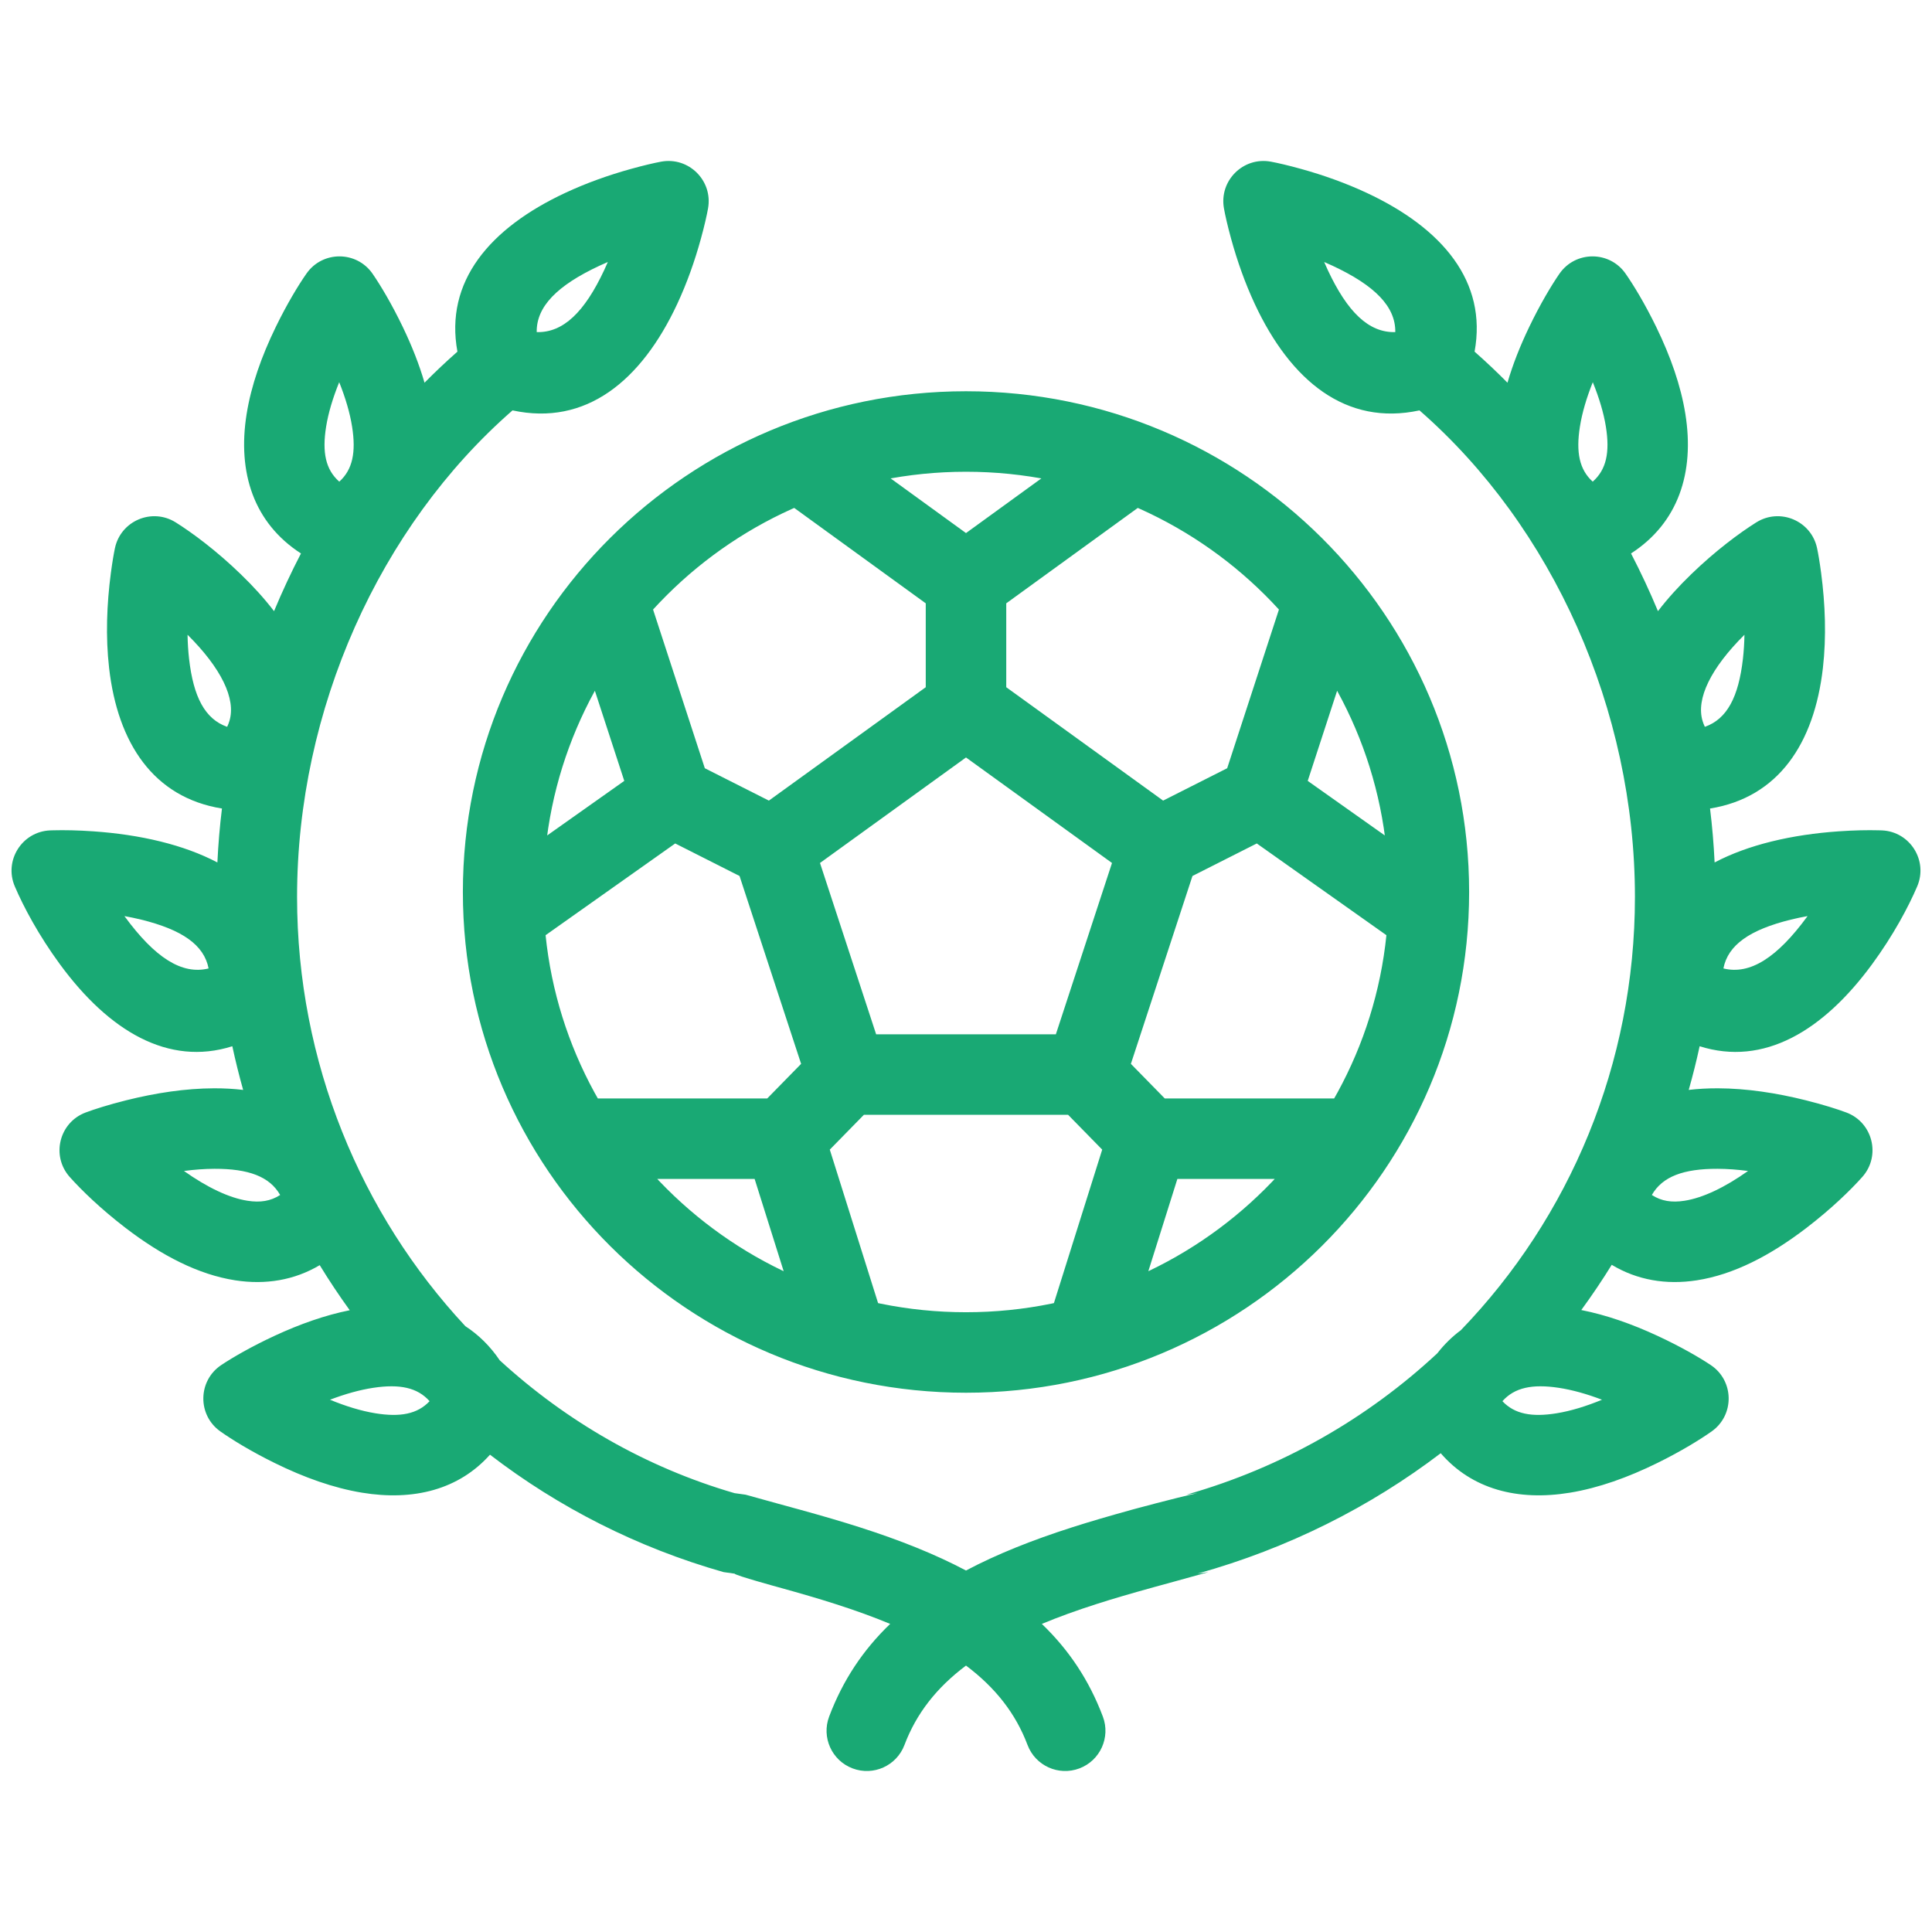 <?xml version="1.0" encoding="UTF-8"?>
<svg width="96px" height="96px" viewBox="0 0 96 96" version="1.1" xmlns="http://www.w3.org/2000/svg" xmlns:xlink="http://www.w3.org/1999/xlink">
    <!-- Generator: Sketch 43.2 (39069) - http://www.bohemiancoding.com/sketch -->
    <title>clubs</title>
    <desc>Created with Sketch.</desc>
    <defs></defs>
    <g id="Page-1" stroke="none" stroke-width="1" fill="none" fill-rule="evenodd">
        <g id="clubs" fill-rule="nonzero" fill="#19A974">
            <path d="M70.533,20.392 C66.892,21.178 64.14,18.939 62.35,15.106 C61.863,14.062 61.475,12.961 61.173,11.862 C60.99,11.2 60.875,10.676 60.817,10.353 C60.571,8.977 61.775,7.779 63.15,8.033 C63.472,8.093 63.998,8.212 64.661,8.397 C65.764,8.704 66.868,9.096 67.914,9.585 C71.674,11.341 73.911,13.992 73.271,17.473 C73.833,17.968 74.378,18.483 74.906,19.017 C75.17,18.107 75.535,17.186 75.978,16.263 C76.535,15.102 77.093,14.175 77.485,13.605 C78.277,12.456 79.973,12.45 80.772,13.595 C81.17,14.164 81.735,15.092 82.3,16.253 C83.008,17.709 83.519,19.159 83.745,20.571 C84.212,23.483 83.391,25.984 81.045,27.501 C81.53,28.435 81.977,29.392 82.383,30.368 C82.858,29.748 83.412,29.136 84.034,28.535 C85.24,27.367 86.434,26.481 87.269,25.957 C88.447,25.219 90,25.877 90.289,27.237 C90.343,27.491 90.417,27.913 90.49,28.464 C90.696,30.023 90.756,31.64 90.579,33.191 C90.151,36.939 88.367,39.628 84.971,40.175 C85.08,41.064 85.156,41.958 85.198,42.855 C86.03,42.417 86.981,42.071 88.027,41.813 C89.097,41.549 90.222,41.388 91.358,41.309 C92.126,41.255 92.804,41.243 93.346,41.257 C93.422,41.259 93.474,41.26 93.516,41.262 C94.911,41.326 95.813,42.762 95.264,44.046 C94.838,45.044 94.081,46.473 93.017,47.921 C90.587,51.23 87.637,52.996 84.454,51.987 C84.296,52.719 84.115,53.442 83.912,54.157 C84.377,54.102 84.861,54.076 85.36,54.077 C86.783,54.082 88.264,54.306 89.738,54.675 C90.624,54.897 91.321,55.121 91.745,55.28 C93.061,55.774 93.471,57.435 92.535,58.484 C91.951,59.139 90.987,60.075 89.759,61.016 C87.962,62.392 86.146,63.333 84.314,63.618 C82.788,63.855 81.345,63.606 80.086,62.848 C79.611,63.617 79.106,64.366 78.573,65.095 C79.814,65.339 81.084,65.785 82.358,66.376 C83.514,66.913 84.438,67.45 85.005,67.828 C86.174,68.607 86.197,70.315 85.051,71.126 C84.475,71.533 83.536,72.112 82.361,72.691 C80.894,73.414 79.432,73.937 78.009,74.171 C75.414,74.596 73.14,74.002 71.589,72.21 C68.081,74.881 64.007,76.936 59.5,78.194 L60.047,78.117 C59.458,78.285 57.27,78.883 57.307,78.873 C56.185,79.184 55.323,79.435 54.491,79.702 C53.506,80.017 52.599,80.345 51.768,80.691 C53.111,81.979 54.119,83.488 54.8,85.295 C55.19,86.328 54.668,87.482 53.634,87.871 C52.6,88.261 51.447,87.739 51.057,86.705 C50.469,85.146 49.465,83.861 48,82.761 C46.535,83.861 45.531,85.146 44.943,86.705 C44.553,87.739 43.4,88.261 42.366,87.871 C41.332,87.482 40.81,86.328 41.2,85.295 C41.881,83.488 42.889,81.979 44.232,80.691 C43.401,80.345 42.494,80.017 41.509,79.702 C40.677,79.435 39.815,79.184 38.693,78.873 C38.73,78.883 36.542,78.285 36.5,78.194 L35.953,78.117 C31.661,76.897 27.745,74.894 24.347,72.283 C22.798,74.018 20.55,74.591 17.991,74.171 C16.568,73.937 15.106,73.414 13.639,72.691 C12.464,72.112 11.525,71.533 10.949,71.126 C9.803,70.315 9.826,68.607 10.995,67.828 C11.562,67.45 12.486,66.913 13.642,66.376 C14.899,65.793 16.152,65.351 17.378,65.105 C16.853,64.378 16.355,63.631 15.887,62.865 C14.633,63.61 13.201,63.853 11.686,63.618 C9.854,63.333 8.038,62.392 6.241,61.016 C5.013,60.075 4.049,59.139 3.465,58.484 C2.529,57.435 2.939,55.774 4.255,55.28 C4.679,55.121 5.376,54.897 6.262,54.675 C7.736,54.306 9.217,54.082 10.64,54.077 C11.138,54.076 11.619,54.102 12.082,54.157 C11.881,53.442 11.701,52.719 11.544,51.987 C8.362,52.995 5.412,51.229 2.983,47.921 C1.919,46.473 1.162,45.044 0.736,44.046 C0.187,42.762 1.089,41.326 2.484,41.262 C2.526,41.26 2.578,41.259 2.654,41.257 C3.196,41.243 3.874,41.255 4.642,41.309 C5.778,41.388 6.903,41.549 7.973,41.813 C9.019,42.071 9.97,42.417 10.802,42.855 C10.844,41.958 10.92,41.064 11.029,40.175 C7.633,39.628 5.849,36.939 5.421,33.191 C5.244,31.64 5.304,30.023 5.51,28.464 C5.583,27.913 5.657,27.491 5.711,27.237 C6,25.877 7.553,25.219 8.731,25.957 C9.566,26.481 10.76,27.367 11.966,28.535 C12.588,29.136 13.142,29.748 13.617,30.368 C14.023,29.392 14.47,28.435 14.955,27.501 C12.609,25.984 11.788,23.483 12.255,20.571 C12.481,19.159 12.992,17.709 13.7,16.253 C14.265,15.092 14.83,14.164 15.228,13.595 C16.027,12.45 17.723,12.456 18.515,13.605 C18.907,14.175 19.465,15.102 20.022,16.263 C20.465,17.186 20.83,18.107 21.094,19.017 C21.622,18.483 22.167,17.968 22.729,17.473 C22.089,13.992 24.326,11.341 28.086,9.585 C29.132,9.096 30.236,8.704 31.339,8.397 C32.002,8.212 32.528,8.093 32.85,8.033 C34.225,7.779 35.429,8.977 35.183,10.353 C35.125,10.676 35.01,11.2 34.827,11.862 C34.525,12.961 34.137,14.062 33.65,15.106 C31.86,18.939 29.108,21.178 25.467,20.392 C18.847,26.171 14.761,35.262 14.761,44.568 C14.761,52.781 17.937,60.332 23.123,65.897 C23.777,66.322 24.353,66.885 24.833,67.594 C28.143,70.628 32.112,72.919 36.5,74.194 L37.047,74.27 C37.613,74.431 39.78,75.024 39.76,75.018 C40.928,75.341 41.836,75.607 42.728,75.892 C44.716,76.528 46.472,77.229 48,78.038 C49.528,77.229 51.284,76.528 53.272,75.892 C54.164,75.607 55.072,75.341 56.24,75.018 C56.22,75.024 58.387,74.431 59.5,74.194 L58.953,74.27 C63.715,72.916 67.952,70.474 71.419,67.245 C71.768,66.797 72.159,66.415 72.588,66.098 C77.992,60.499 81.239,52.872 81.239,44.568 C81.239,35.262 77.153,26.171 70.533,20.392 L70.533,20.392 Z M18.551,68.959 C17.881,69.06 17.153,69.264 16.397,69.552 C17.186,69.877 17.944,70.109 18.639,70.223 C19.888,70.428 20.743,70.264 21.346,69.624 C20.744,68.946 19.859,68.762 18.551,68.959 Z M10.652,58.077 C10.169,58.079 9.662,58.116 9.141,58.185 C10.286,58.996 11.378,59.522 12.3,59.665 C12.929,59.763 13.448,59.685 13.921,59.378 C13.397,58.46 12.347,58.072 10.652,58.077 Z M7.016,45.696 C6.745,45.63 6.467,45.571 6.182,45.52 C6.19,45.531 6.198,45.542 6.207,45.553 C7.688,47.571 9.034,48.453 10.365,48.121 C10.138,46.948 9.042,46.196 7.016,45.696 Z M11.399,35.827 C11.736,34.723 10.987,33.196 9.319,31.541 C9.326,31.949 9.351,32.35 9.395,32.738 C9.612,34.635 10.185,35.729 11.287,36.116 C11.333,36.019 11.37,35.923 11.399,35.827 Z M17.495,21.2 C17.387,20.515 17.166,19.768 16.855,18.991 C16.539,19.77 16.314,20.518 16.204,21.204 C16.001,22.476 16.179,23.336 16.859,23.933 C17.522,23.336 17.697,22.473 17.495,21.2 Z M30.026,13.413 C30.086,13.284 30.145,13.152 30.202,13.019 C30.059,13.08 29.918,13.144 29.779,13.208 C27.687,14.186 26.649,15.235 26.669,16.502 C27.985,16.54 29.049,15.505 30.026,13.413 Z M77.361,70.223 C78.056,70.109 78.814,69.877 79.603,69.552 C78.847,69.264 78.119,69.06 77.449,68.959 C76.141,68.762 75.256,68.946 74.654,69.624 C75.257,70.264 76.112,70.428 77.361,70.223 Z M83.7,59.665 C84.622,59.522 85.714,58.996 86.859,58.185 C86.338,58.116 85.831,58.079 85.348,58.077 C83.653,58.072 82.603,58.46 82.079,59.378 C82.552,59.685 83.071,59.763 83.7,59.665 Z M89.793,45.553 C89.802,45.542 89.81,45.531 89.818,45.52 C89.533,45.571 89.255,45.63 88.984,45.696 C86.958,46.196 85.862,46.948 85.635,48.121 C86.966,48.453 88.312,47.571 89.793,45.553 Z M86.605,32.738 C86.649,32.35 86.674,31.949 86.681,31.541 C85.013,33.196 84.264,34.723 84.601,35.827 C84.63,35.923 84.667,36.019 84.713,36.116 C85.815,35.729 86.388,34.635 86.605,32.738 Z M79.796,21.204 C79.686,20.518 79.461,19.77 79.145,18.991 C78.834,19.768 78.613,20.515 78.505,21.2 C78.303,22.473 78.478,23.336 79.141,23.933 C79.821,23.336 79.999,22.476 79.796,21.204 Z M66.221,13.208 C66.082,13.144 65.941,13.08 65.798,13.019 C65.855,13.152 65.914,13.284 65.974,13.413 C66.951,15.505 68.015,16.54 69.331,16.502 C69.351,15.235 68.313,14.186 66.221,13.208 Z M48,69.204 C34.195,69.204 23,58.067 23,44.323 C23,30.578 34.195,19.441 48,19.441 C61.805,19.441 73,30.578 73,44.323 C73,58.067 61.805,69.204 48,69.204 Z M48,65.204 C59.6,65.204 69,55.853 69,44.323 C69,32.792 59.6,23.441 48,23.441 C36.4,23.441 27,32.792 27,44.323 C27,55.853 36.4,65.204 48,65.204 Z M49.172,33.549 L58.782,40.495 C59.488,41.005 59.782,41.912 59.511,42.739 L55.815,54.016 C55.546,54.838 54.779,55.394 53.914,55.394 L42.086,55.394 C41.221,55.394 40.454,54.838 40.185,54.016 L36.489,42.739 C36.218,41.912 36.512,41.005 37.218,40.495 L46.828,33.549 C47.528,33.044 48.472,33.044 49.172,33.549 Z M40.745,42.881 L43.535,51.394 L52.465,51.394 L55.255,42.881 L48,37.638 L40.745,42.881 Z M50,29.979 L50,35.17 C50,36.274 49.105,37.17 48,37.17 C46.895,37.17 46,36.274 46,35.17 L46,29.979 L38.94,24.858 C38.046,24.209 37.847,22.958 38.495,22.064 C39.144,21.17 40.395,20.971 41.289,21.62 L48,26.488 L54.711,21.62 C55.605,20.971 56.856,21.17 57.505,22.064 C58.153,22.958 57.954,24.209 57.06,24.858 L50,29.979 L50,29.979 Z M54.768,57.124 L52.485,54.793 C51.713,54.004 51.726,52.738 52.515,51.965 C53.304,51.192 54.57,51.205 55.343,51.994 L57.876,54.581 L66.893,54.581 C67.997,54.581 68.893,55.476 68.893,56.581 C68.893,57.685 67.997,58.581 66.893,58.581 L58.503,58.581 L55.986,66.579 C55.655,67.632 54.532,68.218 53.478,67.886 C52.425,67.555 51.839,66.432 52.171,65.378 L54.768,57.124 L54.768,57.124 Z M38.124,54.581 L40.657,51.994 C41.43,51.205 42.696,51.192 43.485,51.965 C44.274,52.738 44.287,54.004 43.515,54.793 L41.232,57.124 L43.829,65.378 C44.161,66.432 43.575,67.555 42.522,67.886 C41.468,68.218 40.345,67.632 40.014,66.579 L37.497,58.581 L29.107,58.581 C28.003,58.581 27.107,57.685 27.107,56.581 C27.107,55.476 28.003,54.581 29.107,54.581 L38.124,54.581 L38.124,54.581 Z M62.449,41.911 L58.513,43.901 C57.527,44.399 56.324,44.004 55.826,43.019 C55.327,42.033 55.723,40.83 56.708,40.331 L60.978,38.173 L63.759,29.646 C64.102,28.596 65.231,28.023 66.281,28.365 C67.331,28.708 67.905,29.837 67.562,30.887 L64.98,38.802 L71.745,43.589 C72.646,44.227 72.86,45.475 72.222,46.377 C71.584,47.278 70.336,47.492 69.434,46.854 L62.449,41.911 L62.449,41.911 Z M35.022,38.173 L39.292,40.331 C40.277,40.83 40.673,42.033 40.174,43.019 C39.676,44.004 38.473,44.399 37.487,43.901 L33.551,41.911 L26.566,46.854 C25.664,47.492 24.416,47.278 23.778,46.377 C23.14,45.475 23.354,44.227 24.255,43.589 L31.02,38.802 L28.438,30.887 C28.095,29.837 28.669,28.708 29.719,28.365 C30.769,28.023 31.898,28.596 32.241,29.646 L35.022,38.173 Z" id="Shape"></path>
        </g>
    </g>
</svg>